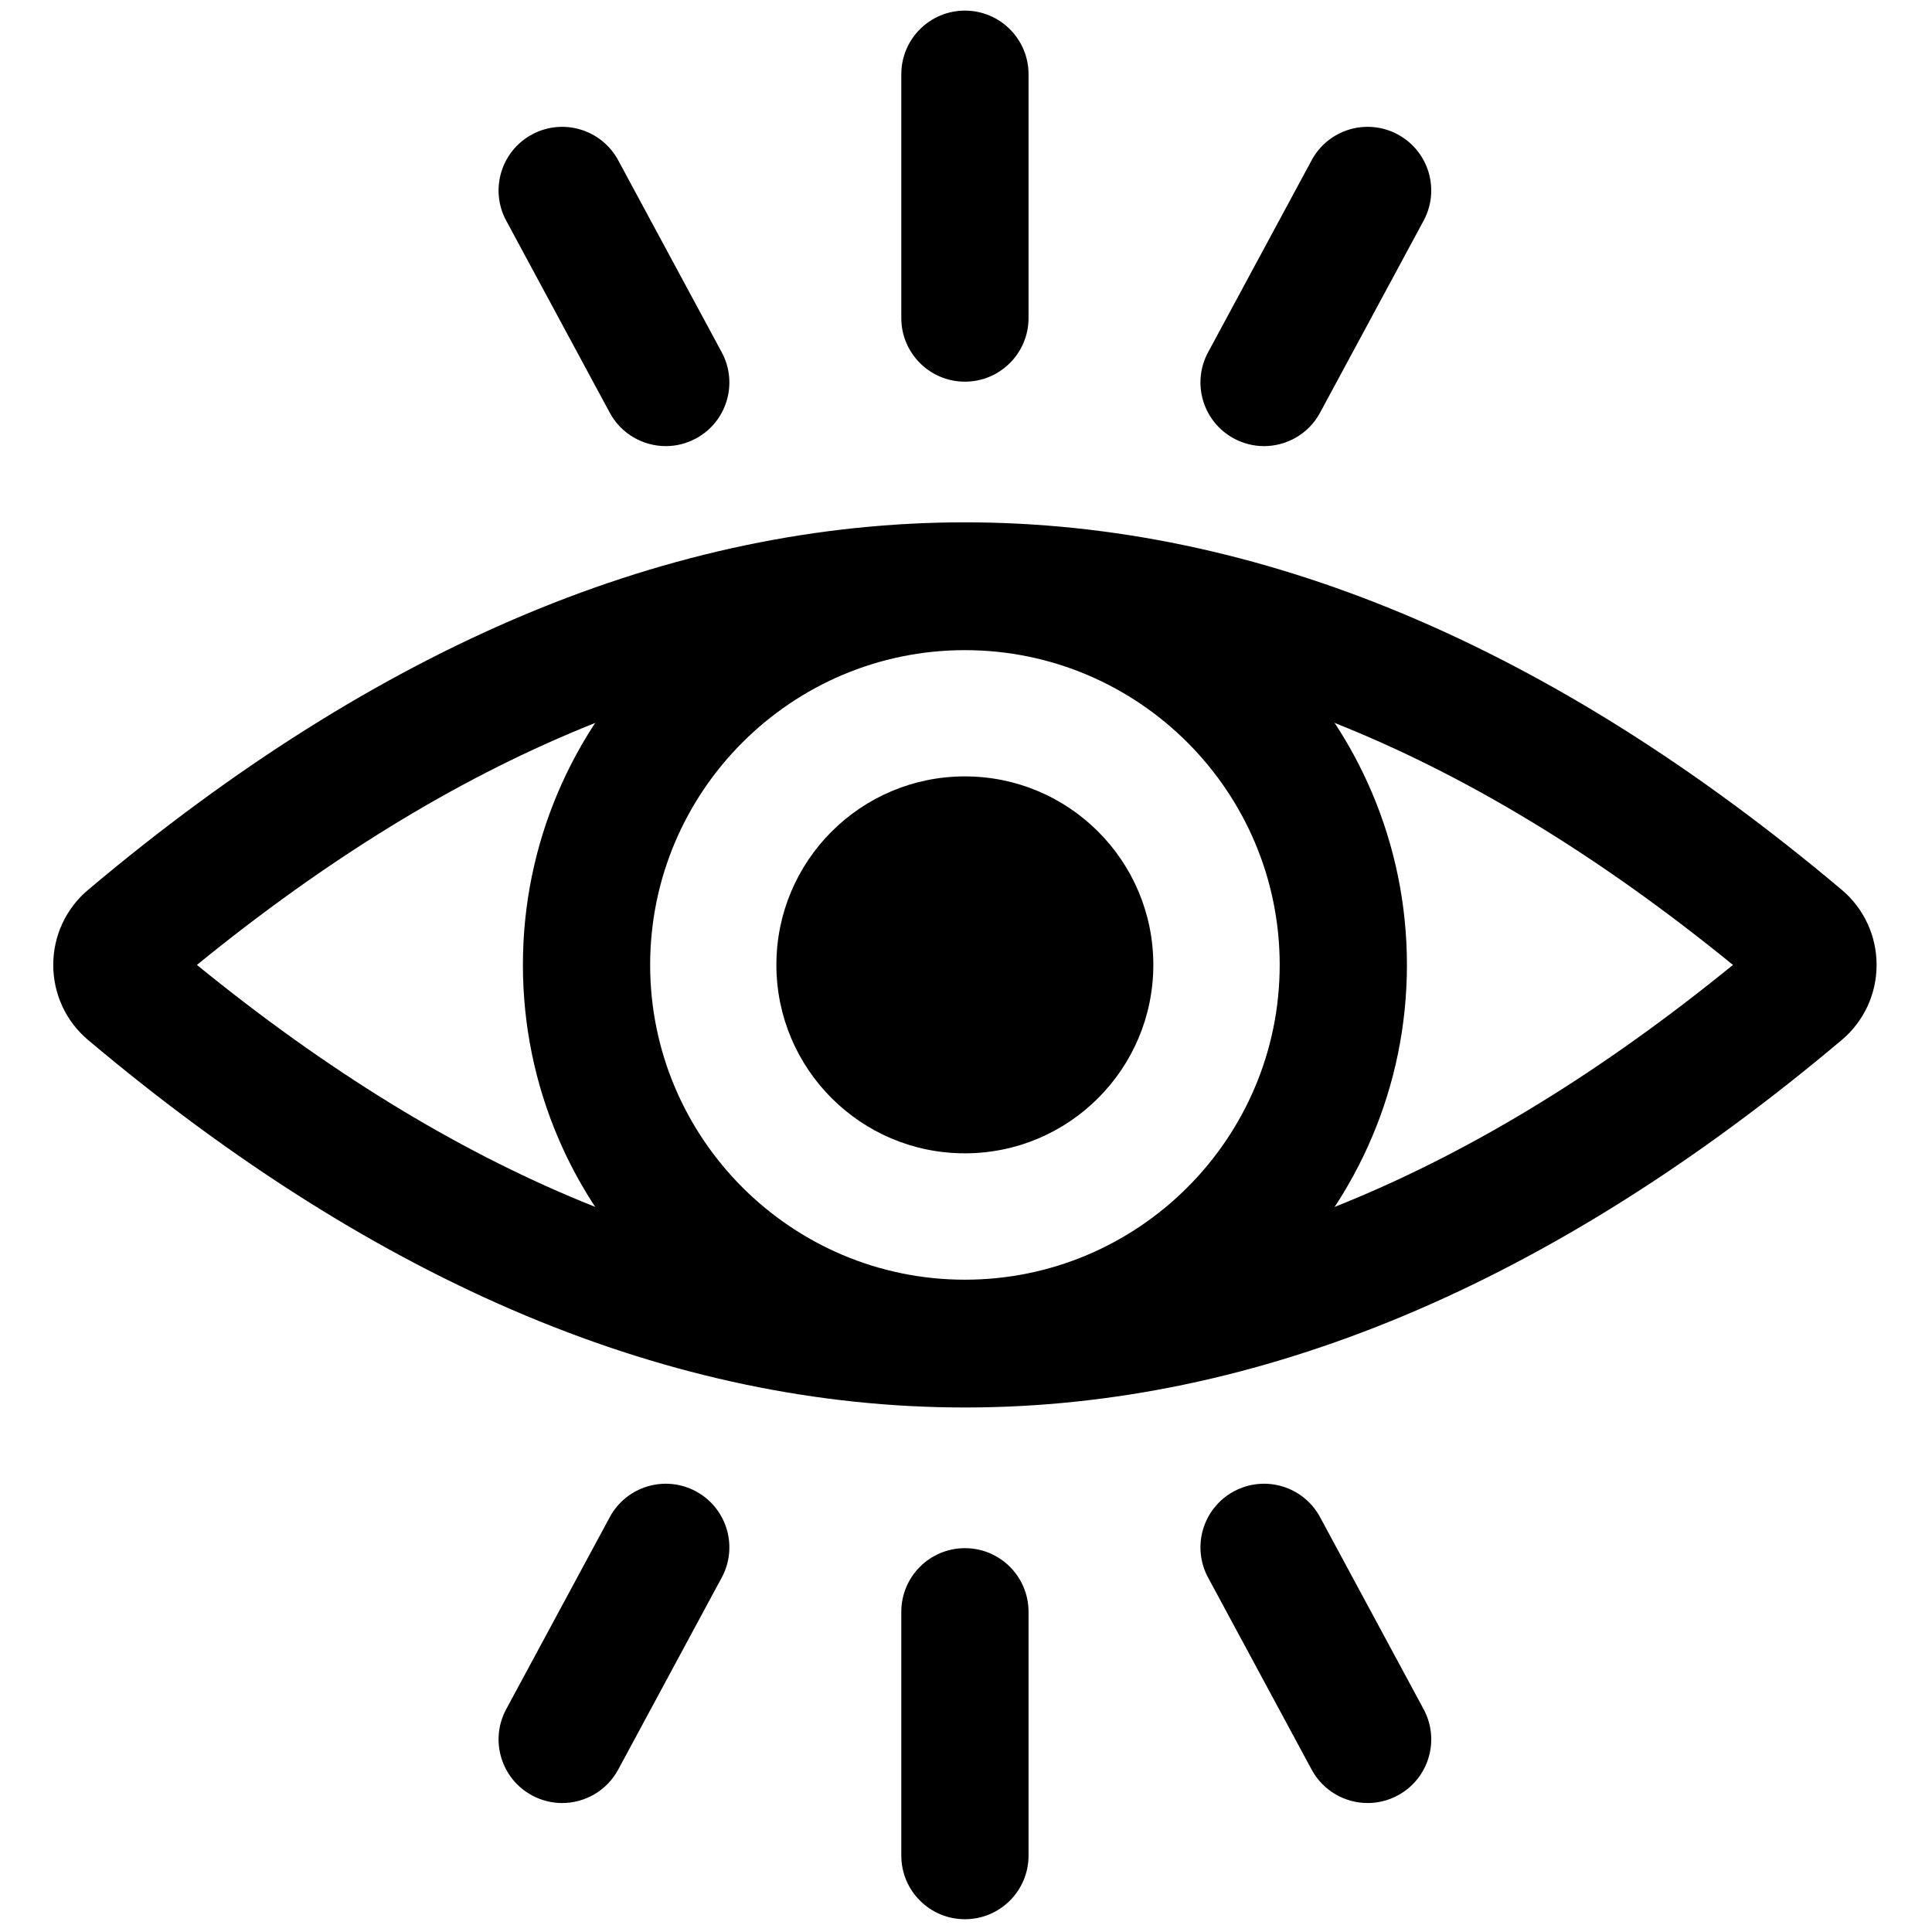<svg xmlns="http://www.w3.org/2000/svg" xmlns:xlink="http://www.w3.org/1999/xlink" version="1.1" width="256" height="256" viewBox="0 0 256 256" xml:space="preserve">

<defs>
</defs>
<g style="stroke: none; stroke-width: 0; stroke-dasharray: none; stroke-linecap: butt; stroke-linejoin: miter; stroke-miterlimit: 10; fill: none; fill-rule: nonzero; opacity: 1;" transform="translate(1.407 1.407) scale(2.81 2.81)" >
	<path d="M 45 65.843 c -11.493 0 -20.843 -9.35 -20.843 -20.843 c 0 -11.493 9.35 -20.843 20.843 -20.843 c 11.493 0 20.843 9.35 20.843 20.843 C 65.843 56.493 56.493 65.843 45 65.843 z M 45 30.157 c -8.185 0 -14.843 6.658 -14.843 14.843 S 36.815 59.843 45 59.843 S 59.843 53.185 59.843 45 S 53.185 30.157 45 30.157 z" style="stroke: none; stroke-width: 1; stroke-dasharray: none; stroke-linecap: butt; stroke-linejoin: miter; stroke-miterlimit: 10; fill: rgb(0,0,0); fill-rule: nonzero; opacity: 1;" transform=" matrix(1 0 0 1 0 0) " stroke-linecap="round" />
	<path d="M 45 65.869 c -13.814 0 -27.629 -5.776 -41.347 -17.329 C 2.609 47.66 2.01 46.37 2.01 45 s 0.599 -2.661 1.643 -3.54 c 27.437 -23.107 55.259 -23.106 82.695 0 l 0.001 0 C 87.392 42.34 87.99 43.63 87.99 45 s -0.599 2.66 -1.642 3.539 C 72.63 60.093 58.814 65.869 45 65.869 z M 8.785 45 c 24.356 19.844 48.076 19.844 72.431 0 C 56.86 25.155 33.141 25.155 8.785 45 z" style="stroke: none; stroke-width: 1; stroke-dasharray: none; stroke-linecap: butt; stroke-linejoin: miter; stroke-miterlimit: 10; fill: rgb(0,0,0); fill-rule: nonzero; opacity: 1;" transform=" matrix(1 0 0 1 0 0) " stroke-linecap="round" />
	<circle cx="44.997" cy="44.997" r="8.887" style="stroke: none; stroke-width: 1; stroke-dasharray: none; stroke-linecap: butt; stroke-linejoin: miter; stroke-miterlimit: 10; fill: rgb(0,0,0); fill-rule: nonzero; opacity: 1;" transform="  matrix(1 0 0 1 0 0) "/>
	<path d="M 45 17.497 c -1.657 0 -3 -1.343 -3 -3 V 3 c 0 -1.657 1.343 -3 3 -3 c 1.657 0 3 1.343 3 3 v 11.497 C 48 16.153 46.657 17.497 45 17.497 z" style="stroke: none; stroke-width: 1; stroke-dasharray: none; stroke-linecap: butt; stroke-linejoin: miter; stroke-miterlimit: 10; fill: rgb(0,0,0); fill-rule: nonzero; opacity: 1;" transform=" matrix(1 0 0 1 0 0) " stroke-linecap="round" />
	<path d="M 59.104 20.536 c -0.48 0 -0.968 -0.116 -1.421 -0.36 c -1.458 -0.787 -2.003 -2.606 -1.217 -4.064 l 4.883 -9.055 c 0.785 -1.458 2.604 -2.004 4.064 -1.217 c 1.458 0.787 2.003 2.606 1.217 4.064 l -4.883 9.055 C 61.206 19.964 60.172 20.536 59.104 20.536 z" style="stroke: none; stroke-width: 1; stroke-dasharray: none; stroke-linecap: butt; stroke-linejoin: miter; stroke-miterlimit: 10; fill: rgb(0,0,0); fill-rule: nonzero; opacity: 1;" transform=" matrix(1 0 0 1 0 0) " stroke-linecap="round" />
	<path d="M 30.895 20.536 c -1.067 0 -2.101 -0.571 -2.643 -1.577 l -4.883 -9.055 c -0.786 -1.458 -0.242 -3.278 1.217 -4.064 c 1.458 -0.786 3.277 -0.241 4.064 1.217 l 4.883 9.055 c 0.786 1.458 0.242 3.278 -1.217 4.064 C 31.864 20.42 31.376 20.536 30.895 20.536 z" style="stroke: none; stroke-width: 1; stroke-dasharray: none; stroke-linecap: butt; stroke-linejoin: miter; stroke-miterlimit: 10; fill: rgb(0,0,0); fill-rule: nonzero; opacity: 1;" transform=" matrix(1 0 0 1 0 0) " stroke-linecap="round" />
	<path d="M 45 90 c -1.657 0 -3 -1.343 -3 -3 V 75.503 c 0 -1.657 1.343 -3 3 -3 c 1.657 0 3 1.343 3 3 V 87 C 48 88.657 46.657 90 45 90 z" style="stroke: none; stroke-width: 1; stroke-dasharray: none; stroke-linecap: butt; stroke-linejoin: miter; stroke-miterlimit: 10; fill: rgb(0,0,0); fill-rule: nonzero; opacity: 1;" transform=" matrix(1 0 0 1 0 0) " stroke-linecap="round" />
	<path d="M 63.993 84.521 c -1.067 0 -2.102 -0.571 -2.644 -1.577 l -4.883 -9.056 c -0.786 -1.458 -0.241 -3.278 1.217 -4.064 c 1.459 -0.786 3.278 -0.242 4.064 1.217 l 4.883 9.056 c 0.786 1.458 0.241 3.278 -1.217 4.064 C 64.961 84.405 64.474 84.521 63.993 84.521 z" style="stroke: none; stroke-width: 1; stroke-dasharray: none; stroke-linecap: butt; stroke-linejoin: miter; stroke-miterlimit: 10; fill: rgb(0,0,0); fill-rule: nonzero; opacity: 1;" transform=" matrix(1 0 0 1 0 0) " stroke-linecap="round" />
	<path d="M 26.007 84.521 c -0.481 0 -0.968 -0.116 -1.421 -0.36 c -1.458 -0.786 -2.003 -2.606 -1.217 -4.064 l 4.883 -9.056 c 0.787 -1.459 2.606 -2.002 4.064 -1.217 c 1.458 0.786 2.003 2.606 1.217 4.064 l -4.883 9.056 C 28.108 83.95 27.075 84.521 26.007 84.521 z" style="stroke: none; stroke-width: 1; stroke-dasharray: none; stroke-linecap: butt; stroke-linejoin: miter; stroke-miterlimit: 10; fill: rgb(0,0,0); fill-rule: nonzero; opacity: 1;" transform=" matrix(1 0 0 1 0 0) " stroke-linecap="round" />
</g>
</svg>